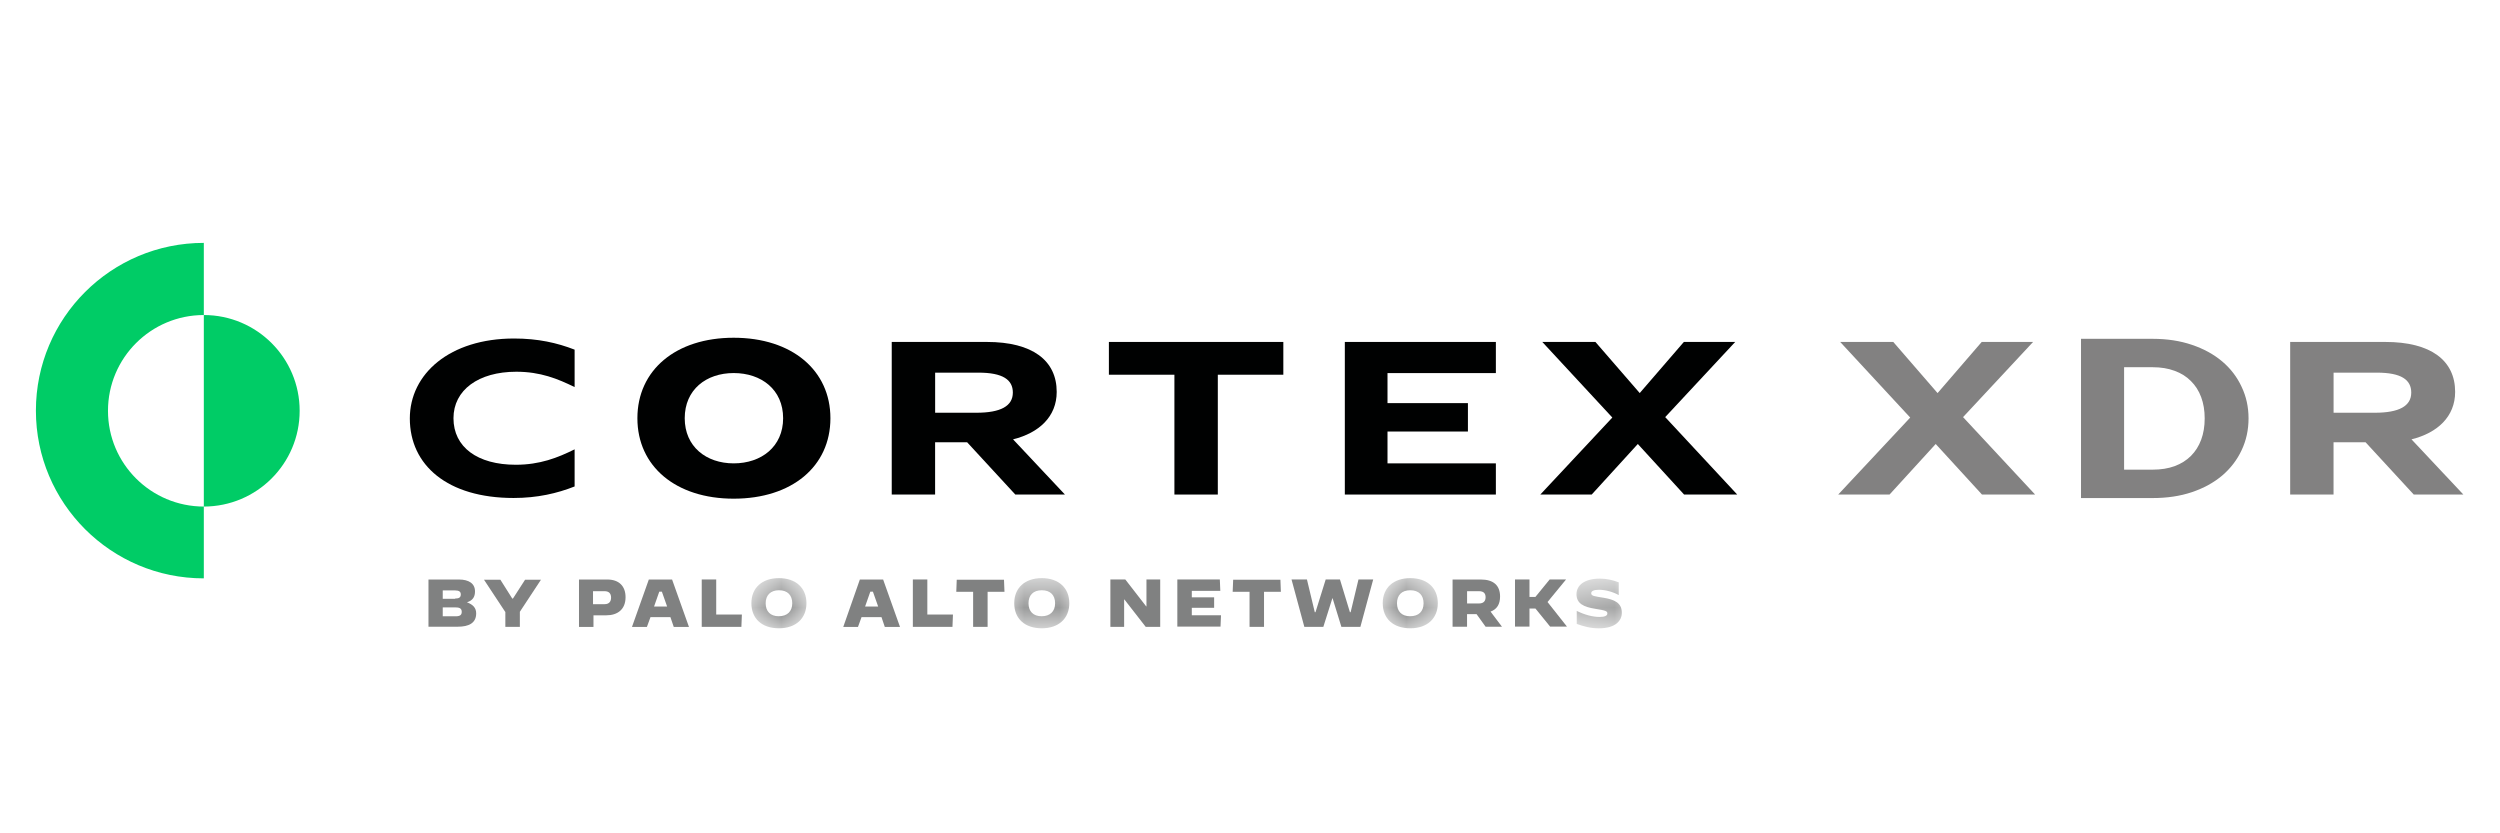 <svg width="72" height="24" viewBox="0 0 72 24" fill="none" xmlns="http://www.w3.org/2000/svg">
    <path fill-rule="evenodd" clip-rule="evenodd" d="M13.127 17.749C13.25 17.749 13.298 17.709 13.298 17.622C13.298 17.535 13.25 17.494 13.127 17.494H12.751V17.749H13.127ZM13.107 17.238C13.223 17.238 13.271 17.205 13.271 17.118C13.271 17.038 13.216 17.004 13.107 17.004H12.751V17.245H13.107V17.238ZM12.34 16.69H13.215C13.502 16.69 13.68 16.804 13.68 17.032C13.68 17.186 13.619 17.293 13.448 17.346C13.625 17.413 13.714 17.507 13.714 17.667C13.714 17.948 13.495 18.049 13.188 18.049H12.34V16.69Z" fill="#808181"/>
    <path fill-rule="evenodd" clip-rule="evenodd" d="M14.548 17.619L13.939 16.696H14.411L14.753 17.238H14.773L15.122 16.696H15.58L14.972 17.619V18.054H14.554V17.619H14.548Z" fill="#808181"/>
    <path fill-rule="evenodd" clip-rule="evenodd" d="M17.415 17.4C17.544 17.4 17.599 17.32 17.599 17.213C17.599 17.092 17.538 17.026 17.408 17.026H17.079V17.4H17.415ZM16.669 16.69H17.489C17.831 16.69 18.016 16.884 18.016 17.199C18.016 17.554 17.783 17.721 17.462 17.721H17.092V18.055H16.675V16.69H16.669Z" fill="#808181"/>
    <path fill-rule="evenodd" clip-rule="evenodd" d="M18.837 17.468H19.213L19.062 17.04H18.987L18.837 17.468ZM18.686 16.69H19.356L19.842 18.055H19.404L19.308 17.774H18.734L18.631 18.055H18.201L18.686 16.69Z" fill="#808181"/>
    <path fill-rule="evenodd" clip-rule="evenodd" d="M20.21 16.689H20.627V17.699H21.366L21.352 18.054H20.21V16.689Z" fill="#808181"/>
    <mask id="mask0_2665_870" style="mask-type:luminance" maskUnits="userSpaceOnUse" x="21" y="16" width="3" height="3">
        <path fill-rule="evenodd" clip-rule="evenodd" d="M21.64 16.65H23.226V18.095H21.64V16.65Z" fill="white"/>
    </mask>
    <g mask="url(#mask0_2665_870)">
        <path fill-rule="evenodd" clip-rule="evenodd" d="M22.817 17.374C22.817 17.14 22.68 16.999 22.434 16.999C22.194 16.999 22.051 17.14 22.051 17.374C22.051 17.608 22.188 17.748 22.427 17.748C22.673 17.748 22.817 17.608 22.817 17.374ZM21.64 17.372C21.64 16.931 21.947 16.65 22.433 16.65C22.918 16.65 23.226 16.931 23.226 17.372C23.226 17.814 22.918 18.095 22.433 18.095C21.947 18.095 21.64 17.821 21.64 17.372Z" fill="#808181"/>
    </g>
    <path fill-rule="evenodd" clip-rule="evenodd" d="M24.915 17.468H25.291L25.14 17.04H25.065L24.915 17.468ZM24.764 16.69H25.434L25.92 18.055H25.482L25.387 17.774H24.812L24.71 18.055H24.286L24.764 16.69Z" fill="#808181"/>
    <path fill-rule="evenodd" clip-rule="evenodd" d="M26.29 16.689H26.707V17.699H27.445L27.431 18.054H26.29V16.689Z" fill="#808181"/>
    <path fill-rule="evenodd" clip-rule="evenodd" d="M28.026 17.044H27.541L27.554 16.696H28.915L28.929 17.044H28.443V18.054H28.026V17.044Z" fill="#808181"/>
    <mask id="mask1_2665_870" style="mask-type:luminance" maskUnits="userSpaceOnUse" x="29" y="16" width="2" height="3">
        <path fill-rule="evenodd" clip-rule="evenodd" d="M29.21 16.65H30.796V18.095H29.21V16.65Z" fill="white"/>
    </mask>
    <g mask="url(#mask1_2665_870)">
        <path fill-rule="evenodd" clip-rule="evenodd" d="M30.387 17.374C30.387 17.14 30.25 16.999 30.004 16.999C29.758 16.999 29.621 17.14 29.621 17.374C29.621 17.608 29.758 17.748 29.997 17.748C30.243 17.748 30.387 17.608 30.387 17.374ZM29.21 17.372C29.21 16.931 29.518 16.65 30.003 16.65C30.489 16.65 30.796 16.931 30.796 17.372C30.796 17.814 30.489 18.095 30.003 18.095C29.518 18.095 29.21 17.821 29.21 17.372Z" fill="#808181"/>
    </g>
    <path fill-rule="evenodd" clip-rule="evenodd" d="M31.979 16.689H32.409L33.011 17.465H33.018V16.689H33.414V18.054H32.997L32.382 17.264H32.375V18.054H31.979V16.689Z" fill="#808181"/>
    <path fill-rule="evenodd" clip-rule="evenodd" d="M33.914 16.689H35.131L35.145 17.017H34.324V17.204H34.967V17.505H34.324V17.719H35.165L35.151 18.047H33.907V16.689H33.914Z" fill="#808181"/>
    <path fill-rule="evenodd" clip-rule="evenodd" d="M35.987 17.044H35.501L35.515 16.696H36.876L36.889 17.044H36.404V18.054H35.987V17.044Z" fill="#808181"/>
    <path fill-rule="evenodd" clip-rule="evenodd" d="M37.196 16.689H37.64L37.866 17.632H37.886L38.18 16.689H38.591L38.878 17.632H38.898L39.124 16.689H39.548L39.179 18.054H38.632L38.379 17.231H38.372L38.112 18.054H37.565L37.196 16.689Z" fill="#808181"/>
    <mask id="mask2_2665_870" style="mask-type:luminance" maskUnits="userSpaceOnUse" x="39" y="16" width="3" height="3">
        <path fill-rule="evenodd" clip-rule="evenodd" d="M39.822 16.65H41.409V18.095H39.822V16.65Z" fill="white"/>
    </mask>
    <g mask="url(#mask2_2665_870)">
        <path fill-rule="evenodd" clip-rule="evenodd" d="M40.999 17.374C40.999 17.14 40.862 16.999 40.616 16.999C40.37 16.999 40.233 17.14 40.233 17.374C40.233 17.608 40.37 17.748 40.609 17.748C40.862 17.748 40.999 17.608 40.999 17.374ZM39.823 17.372C39.823 16.931 40.13 16.65 40.616 16.65C41.102 16.65 41.409 16.931 41.409 17.372C41.409 17.814 41.102 18.095 40.616 18.095C40.13 18.095 39.823 17.821 39.823 17.372Z" fill="#808181"/>
    </g>
    <path fill-rule="evenodd" clip-rule="evenodd" d="M42.594 17.38C42.731 17.38 42.785 17.306 42.785 17.2C42.785 17.099 42.738 17.026 42.594 17.026H42.252V17.38H42.594ZM41.834 16.69H42.648C43.017 16.69 43.202 16.864 43.202 17.179C43.202 17.4 43.113 17.547 42.928 17.614L43.256 18.049H42.785L42.525 17.687H42.251V18.049H41.834V16.69Z" fill="#808181"/>
    <path fill-rule="evenodd" clip-rule="evenodd" d="M43.632 16.689H44.049V17.191H44.22L44.63 16.689H45.102L44.569 17.338L45.129 18.047H44.644L44.22 17.525H44.049V18.047H43.632V16.689Z" fill="#808181"/>
    <mask id="mask3_2665_870" style="mask-type:luminance" maskUnits="userSpaceOnUse" x="45" y="16" width="2" height="3">
        <path fill-rule="evenodd" clip-rule="evenodd" d="M45.403 16.664H46.709V18.096H45.403V16.664Z" fill="white"/>
    </mask>
    <g mask="url(#mask3_2665_870)">
        <path fill-rule="evenodd" clip-rule="evenodd" d="M45.41 17.969V17.594C45.642 17.708 45.868 17.768 46.066 17.768C46.217 17.768 46.292 17.735 46.292 17.668C46.292 17.601 46.244 17.581 45.943 17.534C45.615 17.48 45.403 17.387 45.403 17.112C45.403 16.858 45.629 16.664 46.08 16.664C46.258 16.664 46.449 16.704 46.62 16.771V17.139C46.456 17.045 46.23 16.985 46.053 16.985C45.895 16.985 45.827 17.025 45.827 17.085C45.827 17.166 45.922 17.172 46.169 17.213C46.497 17.266 46.709 17.36 46.709 17.648C46.709 17.868 46.538 18.096 46.046 18.096C45.806 18.096 45.615 18.042 45.41 17.969Z" fill="#808181"/>
    </g>
    <path fill-rule="evenodd" clip-rule="evenodd" d="M11.803 12.052C11.803 13.398 12.887 14.342 14.791 14.342C15.479 14.342 16.05 14.207 16.549 14.01V12.941C16.062 13.183 15.547 13.385 14.855 13.385C13.75 13.385 13.06 12.877 13.06 12.045C13.06 11.234 13.778 10.706 14.87 10.706C15.564 10.706 16.062 10.909 16.549 11.148V10.07C16.045 9.874 15.494 9.749 14.805 9.749C12.953 9.749 11.803 10.766 11.803 12.052Z" fill="#000101"/>
    <path fill-rule="evenodd" clip-rule="evenodd" d="M28.12 11.887H26.932V10.732H28.178C28.883 10.732 29.17 10.937 29.17 11.306C29.17 11.696 28.817 11.887 28.12 11.887ZM30.433 11.287C30.433 10.382 29.736 9.848 28.422 9.848H25.682V14.243H26.931V12.738H27.854L29.241 14.243H30.67L29.176 12.653C29.923 12.468 30.433 12 30.433 11.287Z" fill="#000101"/>
    <path fill-rule="evenodd" clip-rule="evenodd" d="M68.395 11.887H67.207V10.732H68.453C69.157 10.732 69.444 10.937 69.444 11.307C69.444 11.696 69.092 11.887 68.395 11.887ZM70.708 11.287C70.708 10.382 70.011 9.848 68.697 9.848H65.957V14.243H67.206V12.738H68.129L69.516 14.243H70.945L69.451 12.653C70.198 12.468 70.708 12 70.708 11.287Z" fill="#828181"/>
    <path fill-rule="evenodd" clip-rule="evenodd" d="M31.936 10.792H33.823V14.243H35.073V10.792H36.96V9.848H31.936V10.792Z" fill="#000101"/>
    <path fill-rule="evenodd" clip-rule="evenodd" d="M38.731 14.243H43.081V13.345H39.96V12.428H42.276V11.61H39.96V10.745H43.081V9.848H38.731V14.243Z" fill="#000101"/>
    <path fill-rule="evenodd" clip-rule="evenodd" d="M47.958 12.013L49.974 9.848H48.495L47.224 11.32L45.948 9.848H44.418L46.435 12.025L44.361 14.243H45.841L47.169 12.787L48.502 14.243H50.032L47.958 12.013Z" fill="#000101"/>
    <path fill-rule="evenodd" clip-rule="evenodd" d="M56.536 12.013L58.553 9.848H57.073L55.802 11.321L54.526 9.848H52.997L55.014 12.026L52.94 14.243H54.419L55.748 12.787L57.081 14.243H58.611L56.536 12.013Z" fill="#828181"/>
    <path fill-rule="evenodd" clip-rule="evenodd" d="M19.72 12.045C19.72 12.864 20.34 13.345 21.13 13.345C21.927 13.345 22.554 12.864 22.554 12.045C22.554 11.22 21.927 10.744 21.13 10.744C20.34 10.744 19.72 11.22 19.72 12.045ZM23.916 12.045C23.916 13.431 22.81 14.362 21.13 14.362C19.463 14.362 18.357 13.431 18.357 12.045C18.357 10.659 19.463 9.727 21.13 9.727C22.81 9.727 23.916 10.665 23.916 12.045Z" fill="#000101"/>
    <path fill-rule="evenodd" clip-rule="evenodd" d="M5.87 9.073C4.346 9.073 3.11 10.308 3.11 11.831C3.11 13.354 4.346 14.588 5.87 14.589V9.073C7.394 9.073 8.63 10.308 8.63 11.831C8.63 13.354 7.394 14.588 5.87 14.589V16.657C3.2 16.657 1.034 14.493 1.034 11.826C1.034 9.157 3.2 6.995 5.87 6.995V9.073Z" fill="#00CC66"/>
    <path d="M64.758 12.05C64.758 12.381 64.691 12.688 64.557 12.969C64.426 13.248 64.24 13.49 63.999 13.696C63.758 13.899 63.467 14.059 63.127 14.174C62.788 14.288 62.412 14.344 61.999 14.344H59.933V9.758H61.999C62.412 9.758 62.788 9.816 63.127 9.931C63.467 10.046 63.758 10.206 63.999 10.409C64.24 10.613 64.426 10.855 64.557 11.137C64.691 11.416 64.758 11.72 64.758 12.05ZM63.495 12.05C63.495 11.823 63.461 11.618 63.393 11.436C63.325 11.253 63.226 11.099 63.097 10.973C62.971 10.845 62.815 10.747 62.63 10.68C62.445 10.611 62.235 10.576 61.999 10.576H61.174V13.526H61.999C62.235 13.526 62.445 13.492 62.63 13.425C62.815 13.356 62.971 13.258 63.097 13.132C63.226 13.004 63.325 12.849 63.393 12.666C63.461 12.484 63.495 12.278 63.495 12.05Z" fill="#828181"/>
</svg>
